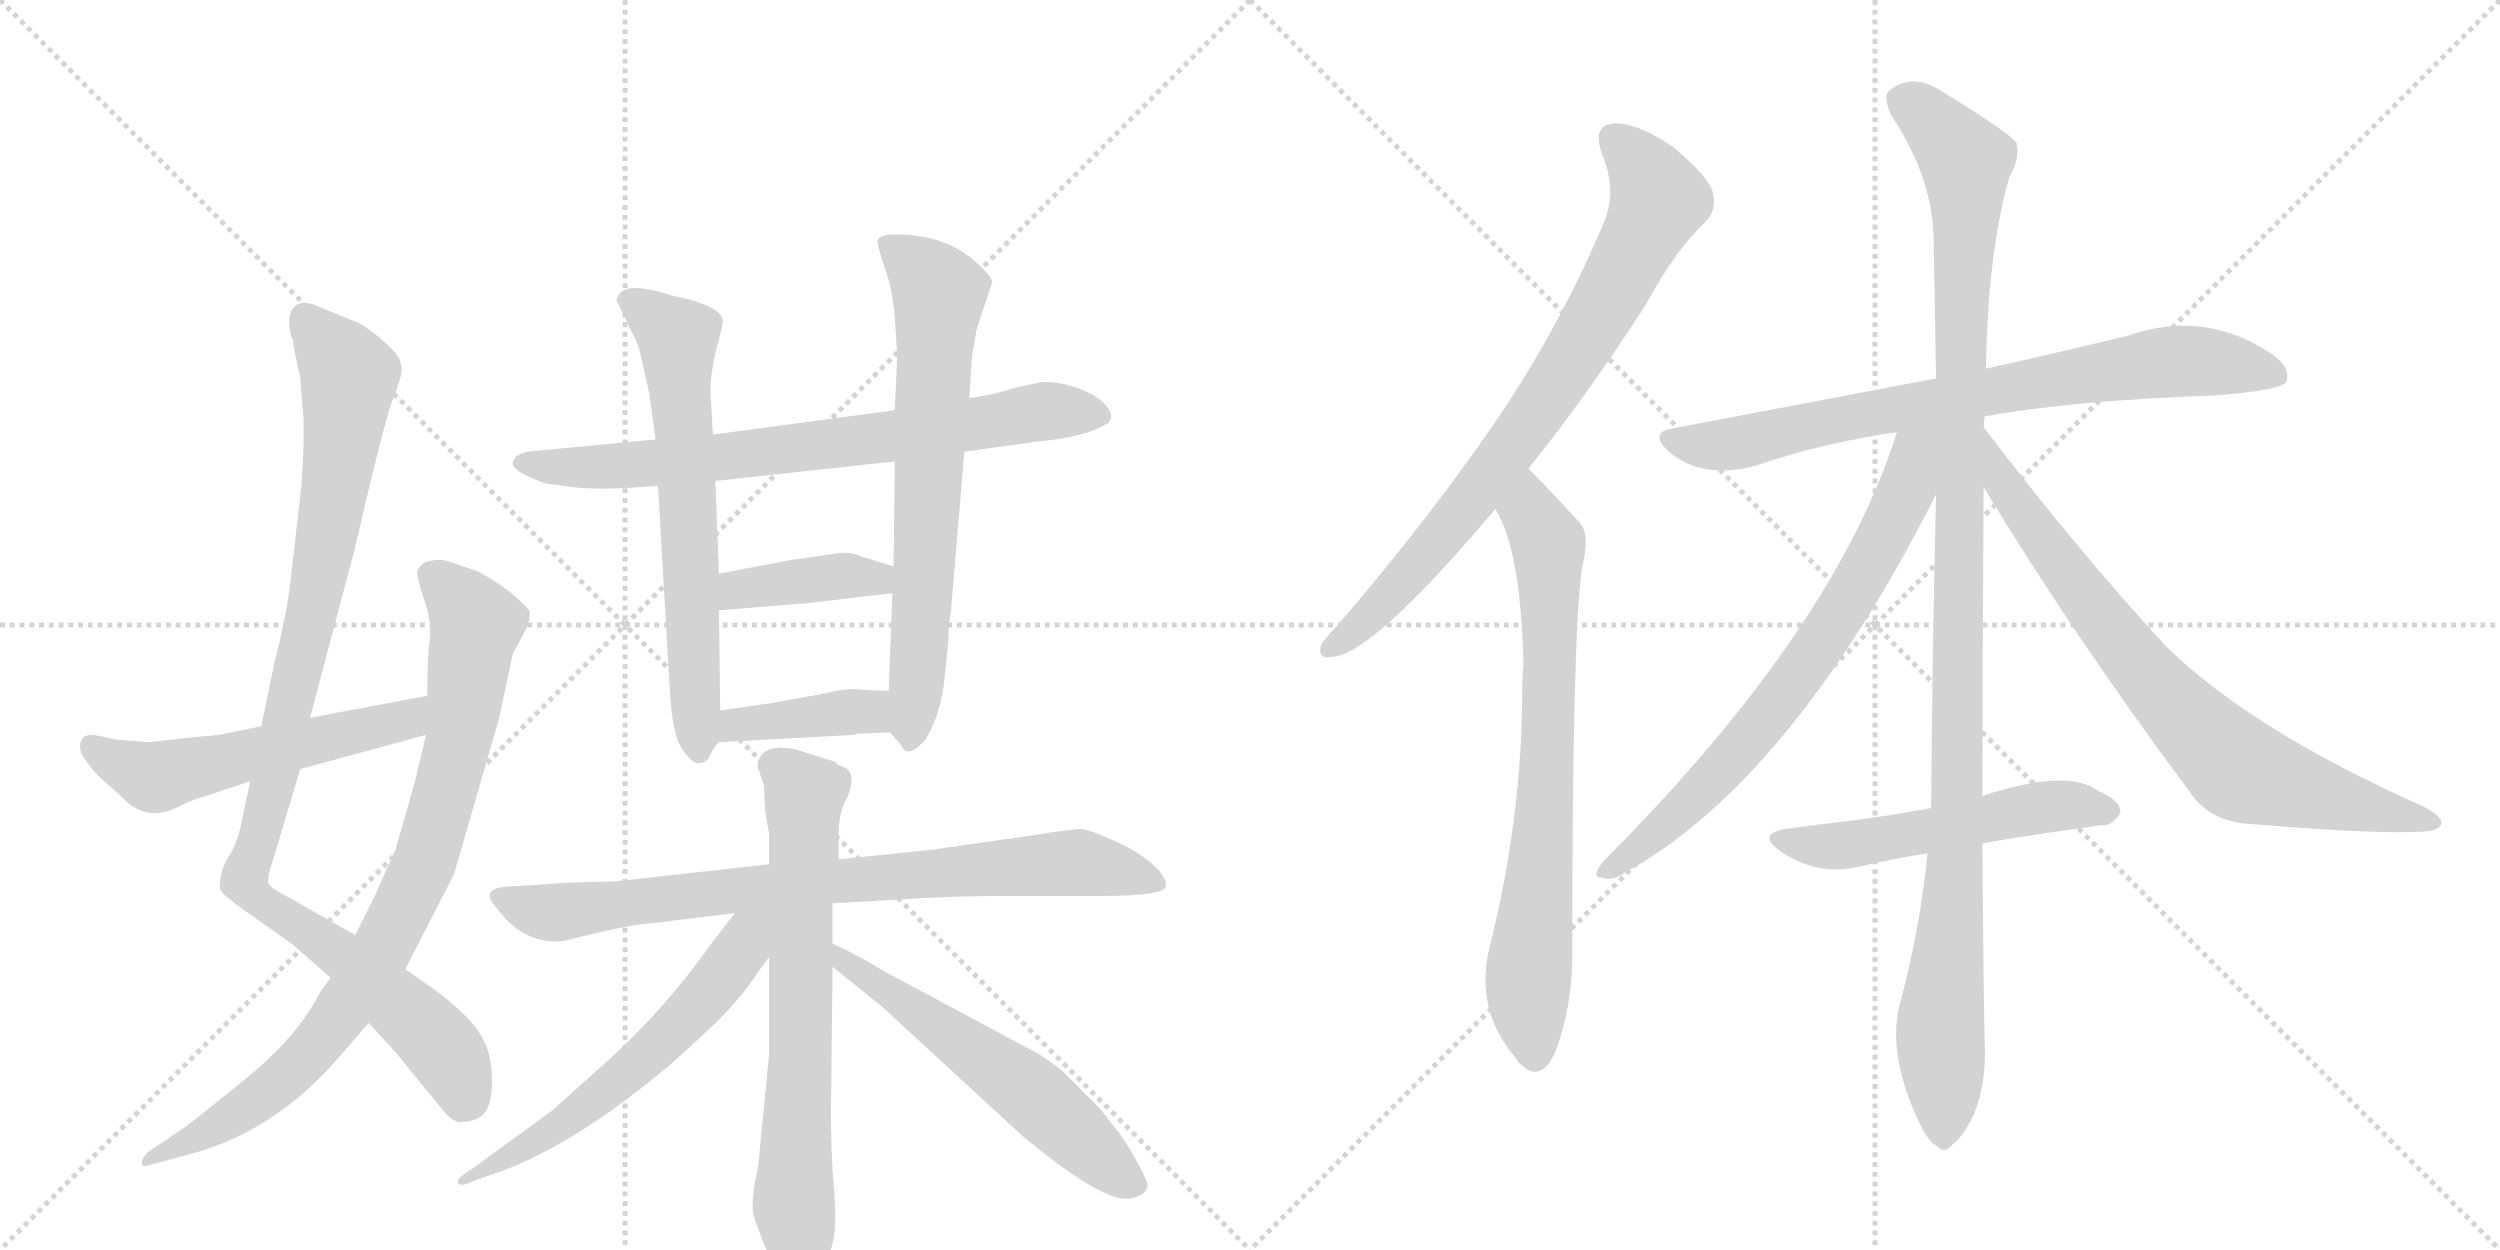 <svg version="1.1" viewBox="0 0 2048 1024" xmlns="http://www.w3.org/2000/svg">
  <g stroke="lightgray" stroke-dasharray="1,1" stroke-width="1" transform="scale(4, 4)">
    <line x1="0" y1="0" x2="256" y2="256"></line>
    <line x1="256" y1="0" x2="0" y2="256"></line>
    <line x1="128" y1="0" x2="128" y2="256"></line>
    <line x1="0" y1="128" x2="256" y2="128"></line>
    <line x1="256" y1="0" x2="512" y2="256"></line>
    <line x1="512" y1="0" x2="256" y2="256"></line>
    <line x1="384" y1="0" x2="384" y2="256"></line>
    <line x1="256" y1="128" x2="512" y2="128"></line>
  </g>
<g transform="scale(1, -1) translate(0, -850)">
   <style type="text/css">
    @keyframes keyframes0 {
      from {
       stroke: black;
       stroke-dashoffset: 995;
       stroke-width: 128;
       }
       76% {
       animation-timing-function: step-end;
       stroke: black;
       stroke-dashoffset: 0;
       stroke-width: 128;
       }
       to {
       stroke: black;
       stroke-width: 1024;
       }
       }
       #make-me-a-hanzi-animation-0 {
         animation: keyframes0 1.06s both;
         animation-delay: 0s;
         animation-timing-function: linear;
       }
    @keyframes keyframes1 {
      from {
       stroke: black;
       stroke-dashoffset: 855;
       stroke-width: 128;
       }
       74% {
       animation-timing-function: step-end;
       stroke: black;
       stroke-dashoffset: 0;
       stroke-width: 128;
       }
       to {
       stroke: black;
       stroke-width: 1024;
       }
       }
       #make-me-a-hanzi-animation-1 {
         animation: keyframes1 0.946s both;
         animation-delay: 1.06s;
         animation-timing-function: linear;
       }
    @keyframes keyframes2 {
      from {
       stroke: black;
       stroke-dashoffset: 543;
       stroke-width: 128;
       }
       64% {
       animation-timing-function: step-end;
       stroke: black;
       stroke-dashoffset: 0;
       stroke-width: 128;
       }
       to {
       stroke: black;
       stroke-width: 1024;
       }
       }
       #make-me-a-hanzi-animation-2 {
         animation: keyframes2 0.692s both;
         animation-delay: 2.006s;
         animation-timing-function: linear;
       }
    @keyframes keyframes3 {
      from {
       stroke: black;
       stroke-dashoffset: 730;
       stroke-width: 128;
       }
       70% {
       animation-timing-function: step-end;
       stroke: black;
       stroke-dashoffset: 0;
       stroke-width: 128;
       }
       to {
       stroke: black;
       stroke-width: 1024;
       }
       }
       #make-me-a-hanzi-animation-3 {
         animation: keyframes3 0.844s both;
         animation-delay: 2.697s;
         animation-timing-function: linear;
       }
    @keyframes keyframes4 {
      from {
       stroke: black;
       stroke-dashoffset: 644;
       stroke-width: 128;
       }
       68% {
       animation-timing-function: step-end;
       stroke: black;
       stroke-dashoffset: 0;
       stroke-width: 128;
       }
       to {
       stroke: black;
       stroke-width: 1024;
       }
       }
       #make-me-a-hanzi-animation-4 {
         animation: keyframes4 0.774s both;
         animation-delay: 3.542s;
         animation-timing-function: linear;
       }
    @keyframes keyframes5 {
      from {
       stroke: black;
       stroke-dashoffset: 679;
       stroke-width: 128;
       }
       69% {
       animation-timing-function: step-end;
       stroke: black;
       stroke-dashoffset: 0;
       stroke-width: 128;
       }
       to {
       stroke: black;
       stroke-width: 1024;
       }
       }
       #make-me-a-hanzi-animation-5 {
         animation: keyframes5 0.803s both;
         animation-delay: 4.316s;
         animation-timing-function: linear;
       }
    @keyframes keyframes6 {
      from {
       stroke: black;
       stroke-dashoffset: 392;
       stroke-width: 128;
       }
       56% {
       animation-timing-function: step-end;
       stroke: black;
       stroke-dashoffset: 0;
       stroke-width: 128;
       }
       to {
       stroke: black;
       stroke-width: 1024;
       }
       }
       #make-me-a-hanzi-animation-6 {
         animation: keyframes6 0.569s both;
         animation-delay: 5.118s;
         animation-timing-function: linear;
       }
    @keyframes keyframes7 {
      from {
       stroke: black;
       stroke-dashoffset: 391;
       stroke-width: 128;
       }
       56% {
       animation-timing-function: step-end;
       stroke: black;
       stroke-dashoffset: 0;
       stroke-width: 128;
       }
       to {
       stroke: black;
       stroke-width: 1024;
       }
       }
       #make-me-a-hanzi-animation-7 {
         animation: keyframes7 0.568s both;
         animation-delay: 5.687s;
         animation-timing-function: linear;
       }
    @keyframes keyframes8 {
      from {
       stroke: black;
       stroke-dashoffset: 800;
       stroke-width: 128;
       }
       72% {
       animation-timing-function: step-end;
       stroke: black;
       stroke-dashoffset: 0;
       stroke-width: 128;
       }
       to {
       stroke: black;
       stroke-width: 1024;
       }
       }
       #make-me-a-hanzi-animation-8 {
         animation: keyframes8 0.901s both;
         animation-delay: 6.255s;
         animation-timing-function: linear;
       }
    @keyframes keyframes9 {
      from {
       stroke: black;
       stroke-dashoffset: 678;
       stroke-width: 128;
       }
       69% {
       animation-timing-function: step-end;
       stroke: black;
       stroke-dashoffset: 0;
       stroke-width: 128;
       }
       to {
       stroke: black;
       stroke-width: 1024;
       }
       }
       #make-me-a-hanzi-animation-9 {
         animation: keyframes9 0.802s both;
         animation-delay: 7.156s;
         animation-timing-function: linear;
       }
    @keyframes keyframes10 {
      from {
       stroke: black;
       stroke-dashoffset: 582;
       stroke-width: 128;
       }
       65% {
       animation-timing-function: step-end;
       stroke: black;
       stroke-dashoffset: 0;
       stroke-width: 128;
       }
       to {
       stroke: black;
       stroke-width: 1024;
       }
       }
       #make-me-a-hanzi-animation-10 {
         animation: keyframes10 0.724s both;
         animation-delay: 7.958s;
         animation-timing-function: linear;
       }
    @keyframes keyframes11 {
      from {
       stroke: black;
       stroke-dashoffset: 565;
       stroke-width: 128;
       }
       65% {
       animation-timing-function: step-end;
       stroke: black;
       stroke-dashoffset: 0;
       stroke-width: 128;
       }
       to {
       stroke: black;
       stroke-width: 1024;
       }
       }
       #make-me-a-hanzi-animation-11 {
         animation: keyframes11 0.71s both;
         animation-delay: 8.682s;
         animation-timing-function: linear;
       }
    @keyframes keyframes12 {
      from {
       stroke: black;
       stroke-dashoffset: 773;
       stroke-width: 128;
       }
       72% {
       animation-timing-function: step-end;
       stroke: black;
       stroke-dashoffset: 0;
       stroke-width: 128;
       }
       to {
       stroke: black;
       stroke-width: 1024;
       }
       }
       #make-me-a-hanzi-animation-12 {
         animation: keyframes12 0.879s both;
         animation-delay: 9.392s;
         animation-timing-function: linear;
       }
    @keyframes keyframes13 {
      from {
       stroke: black;
       stroke-dashoffset: 732;
       stroke-width: 128;
       }
       70% {
       animation-timing-function: step-end;
       stroke: black;
       stroke-dashoffset: 0;
       stroke-width: 128;
       }
       to {
       stroke: black;
       stroke-width: 1024;
       }
       }
       #make-me-a-hanzi-animation-13 {
         animation: keyframes13 0.846s both;
         animation-delay: 10.271s;
         animation-timing-function: linear;
       }
    @keyframes keyframes14 {
      from {
       stroke: black;
       stroke-dashoffset: 762;
       stroke-width: 128;
       }
       71% {
       animation-timing-function: step-end;
       stroke: black;
       stroke-dashoffset: 0;
       stroke-width: 128;
       }
       to {
       stroke: black;
       stroke-width: 1024;
       }
       }
       #make-me-a-hanzi-animation-14 {
         animation: keyframes14 0.87s both;
         animation-delay: 11.116s;
         animation-timing-function: linear;
       }
    @keyframes keyframes15 {
      from {
       stroke: black;
       stroke-dashoffset: 1119;
       stroke-width: 128;
       }
       78% {
       animation-timing-function: step-end;
       stroke: black;
       stroke-dashoffset: 0;
       stroke-width: 128;
       }
       to {
       stroke: black;
       stroke-width: 1024;
       }
       }
       #make-me-a-hanzi-animation-15 {
         animation: keyframes15 1.161s both;
         animation-delay: 11.986s;
         animation-timing-function: linear;
       }
    @keyframes keyframes16 {
      from {
       stroke: black;
       stroke-dashoffset: 709;
       stroke-width: 128;
       }
       70% {
       animation-timing-function: step-end;
       stroke: black;
       stroke-dashoffset: 0;
       stroke-width: 128;
       }
       to {
       stroke: black;
       stroke-width: 1024;
       }
       }
       #make-me-a-hanzi-animation-16 {
         animation: keyframes16 0.827s both;
         animation-delay: 13.147s;
         animation-timing-function: linear;
       }
    @keyframes keyframes17 {
      from {
       stroke: black;
       stroke-dashoffset: 755;
       stroke-width: 128;
       }
       71% {
       animation-timing-function: step-end;
       stroke: black;
       stroke-dashoffset: 0;
       stroke-width: 128;
       }
       to {
       stroke: black;
       stroke-width: 1024;
       }
       }
       #make-me-a-hanzi-animation-17 {
         animation: keyframes17 0.864s both;
         animation-delay: 13.974s;
         animation-timing-function: linear;
       }
    @keyframes keyframes18 {
      from {
       stroke: black;
       stroke-dashoffset: 528;
       stroke-width: 128;
       }
       63% {
       animation-timing-function: step-end;
       stroke: black;
       stroke-dashoffset: 0;
       stroke-width: 128;
       }
       to {
       stroke: black;
       stroke-width: 1024;
       }
       }
       #make-me-a-hanzi-animation-18 {
         animation: keyframes18 0.68s both;
         animation-delay: 14.839s;
         animation-timing-function: linear;
       }
</style>
<path d="M 205 210 L 199 182 Q 195 159 187 148 Q 180 136 180 123 Q 181 118 195 108 L 240 76 L 271 49 L 302 12 L 324 -12 L 360 -56 Q 371 -71 379 -69 Q 390 -69 397 -62 Q 403 -54 403 -35 Q 403 -16 397 -4 Q 389 15 355 40 L 332 56 L 291 84 L 238 114 Q 222 122 220 126 Q 218 129 225 150 L 246 220 L 254 262 L 290 398 Q 314 501 321 521 Q 329 540 329 547 Q 329 553 326 558 Q 323 563 309 575 Q 295 586 290 587 L 263 598 Q 240 609 237 589 Q 236 581 240 571 Q 241 562 246 541 L 248 514 Q 250 500 247 453 L 238 374 Q 235 347 225 308 L 214 255 L 205 210 Z" fill="lightgray"></path> 
<path d="M 271 49 L 264 40 Q 250 14 234 -3 Q 218 -21 186 -46 Q 154 -72 149 -75 L 121 -94 Q 117 -98 116 -102 Q 116 -107 124 -104 L 161 -94 Q 226 -75 276 -18 L 302 12 L 332 56 L 372 134 L 409 262 L 420 314 L 430 333 Q 434 339 434 349 Q 433 352 419 364 Q 405 375 391 382 Q 369 390 364 391 Q 359 392 349 390 Q 344 387 342 383 Q 341 378 347 360 Q 354 341 352 326 Q 350 310 350 280 L 349 248 L 340 210 L 324 154 L 307 116 L 291 84 L 271 49 Z" fill="lightgray"></path> 
<path d="M 122 242 L 96 244 L 77 248 Q 68 248 67 244 Q 64 240 67 232 Q 74 221 81 214 L 101 196 Q 120 176 146 189 Q 160 196 169 198 L 205 210 L 246 220 L 349 248 C 378 256 379 286 350 280 L 254 262 L 214 255 L 184 249 Q 183 248 158 246 L 122 242 Z" fill="lightgray"></path> 
<path d="M 790 480 L 848 488 Q 887 492 901 500 Q 918 506 904 520 Q 896 528 880 533 Q 864 538 853 537 L 830 532 Q 813 526 794 524 L 733 514 L 584 494 L 537 490 L 432 480 Q 420 477 420 470 Q 421 463 447 454 L 469 451 Q 490 448 539 452 L 586 456 L 733 472 L 790 480 Z" fill="lightgray"></path> 
<path d="M 584 494 L 582 530 Q 582 544 587 565 Q 593 586 592 588 Q 590 600 550 608 Q 516 619 508 610 Q 505 606 505 604 L 517 579 Q 523 569 526 554 L 532 527 L 537 490 L 539 452 L 549 280 Q 551 248 559 236 Q 568 223 574 225 Q 580 226 582 232 Q 585 238 589 242 C 590 244 590 244 590 268 L 589 350 L 589 380 L 586 456 L 584 494 Z" fill="lightgray"></path> 
<path d="M 729 250 L 738 240 Q 743 227 758 244 Q 771 265 774 296 L 777 326 Q 777 341 779 349 L 790 480 L 794 524 L 796 554 Q 796 558 798 568 L 800 580 L 813 619 Q 811 625 804 631 Q 778 658 733 658 Q 717 658 719 650 Q 720 645 725 630 Q 731 614 733 590 L 735 559 L 733 514 L 733 472 L 732 386 L 731 364 L 728 284 C 727 254 727 252 729 250 Z" fill="lightgray"></path> 
<path d="M 732 386 L 706 394 Q 697 398 688 397 L 646 391 L 589 380 C 560 374 559 348 589 350 L 663 356 Q 712 362 731 364 C 761 367 761 377 732 386 Z" fill="lightgray"></path> 
<path d="M 704 249 L 729 250 C 759 251 758 283 728 284 L 705 285 Q 697 287 676 282 L 632 274 L 590 268 C 560 264 559 240 589 242 L 700 248 Q 702 249 704 249 Z" fill="lightgray"></path> 
<path d="M 630 142 L 504 128 L 467 127 L 422 124 Q 390 124 407 106 Q 429 76 461 79 L 490 86 Q 519 93 537 94 L 602 102 L 682 110 L 752 114 Q 790 116 819 116 L 902 116 Q 954 116 955 124 Q 956 132 943 143 Q 930 154 911 162 Q 893 170 886 171 Q 879 171 848 166 L 764 154 L 687 146 L 630 142 Z" fill="lightgray"></path> 
<path d="M 626 206 Q 626 184 630 168 L 630 142 L 630 66 L 630 -14 L 621 -106 Q 614 -137 618 -148 L 625 -167 Q 629 -176 631 -183 Q 634 -191 641 -197 Q 649 -204 654 -204 Q 660 -204 667 -196 Q 685 -178 684 -147 Q 685 -145 682 -108 Q 680 -71 681 -40 L 682 58 L 682 77 L 682 110 L 687 146 L 687 166 Q 687 187 695 198 L 695 199 Q 703 220 687 223 L 684 226 L 652 236 Q 633 240 625 233 Q 618 225 622 218 L 626 206 Z" fill="lightgray"></path> 
<path d="M 602 102 L 582 76 Q 545 24 499 -18 L 452 -60 L 386 -108 Q 374 -115 375 -119 Q 377 -123 389 -117 L 412 -109 Q 473 -86 548 -23 Q 581 6 596 22 Q 611 38 622 55 L 630 66 C 662 110 626 133 602 102 Z" fill="lightgray"></path> 
<path d="M 682 58 L 723 25 L 838 -81 Q 900 -132 922 -132 Q 930 -132 936 -128 Q 941 -124 940 -119 L 936 -110 Q 923 -86 916 -77 L 900 -57 L 869 -26 L 852 -14 L 723 55 Q 706 66 682 77 C 655 90 659 77 682 58 Z" fill="lightgray"></path> 
<path d="M 1252 466 Q 1298 523 1348 600 Q 1373 646 1397 668 Q 1407 678 1403 693 Q 1399 706 1370 730 Q 1342 749 1323 749 Q 1304 748 1312 725 Q 1325 694 1314 668 Q 1277 580 1222 500 Q 1168 422 1095 337 Q 1085 327 1082 321 Q 1079 309 1093 312 Q 1126 316 1225 433 L 1252 466 Z" fill="lightgray"></path> 
<path d="M 1225 433 Q 1246 399 1248 305 Q 1247 296 1247 286 Q 1247 180 1220 73 Q 1208 22 1242 -17 Q 1243 -20 1246 -22 Q 1262 -38 1274 -12 Q 1289 28 1288 73 Q 1288 328 1296 385 Q 1303 412 1294 422 Q 1257 462 1252 466 C 1231 487 1212 460 1225 433 Z" fill="lightgray"></path> 
<path d="M 1626 509 Q 1699 522 1813 526 Q 1867 530 1873 537 Q 1877 549 1861 560 Q 1806 597 1743 575 Q 1694 563 1627 548 L 1586 540 Q 1486 521 1370 499 Q 1351 496 1366 481 Q 1394 456 1440 469 Q 1492 487 1554 496 L 1626 509 Z" fill="lightgray"></path> 
<path d="M 1624 198 Q 1624 301 1625 451 L 1625 500 Q 1625 504 1626 509 L 1627 548 Q 1628 641 1646 705 Q 1655 720 1652 733 Q 1645 742 1591 775 Q 1567 791 1548 776 Q 1542 772 1549 756 Q 1583 705 1584 655 Q 1585 601 1586 540 L 1586 445 Q 1583 324 1582 188 L 1579 151 Q 1573 90 1557 30 Q 1545 -12 1572 -69 Q 1579 -85 1587 -89 Q 1593 -96 1600 -87 Q 1607 -83 1617 -63 Q 1627 -38 1626 -8 Q 1625 20 1624 159 L 1624 198 Z" fill="lightgray"></path> 
<path d="M 1554 496 Q 1503 334 1313 144 Q 1303 131 1312 131 Q 1321 128 1331 135 Q 1467 210 1586 445 C 1622 516 1568 539 1554 496 Z" fill="lightgray"></path> 
<path d="M 1625 451 Q 1698 330 1794 201 Q 1810 177 1843 175 Q 1952 166 1988 169 Q 1998 170 2000 175 Q 2001 181 1986 189 Q 1844 252 1774 321 Q 1702 399 1625 500 C 1607 524 1609 477 1625 451 Z" fill="lightgray"></path> 
<path d="M 1624 159 Q 1637 162 1721 174 Q 1730 173 1737 184 Q 1738 194 1719 202 Q 1694 221 1624 198 L 1582 188 Q 1549 182 1519 178 Q 1492 175 1463 171 Q 1439 167 1458 153 Q 1488 132 1523 140 Q 1548 146 1579 151 L 1624 159 Z" fill="lightgray"></path> 
      <clipPath id="make-me-a-hanzi-clip-0">
      <path d="M 205 210 L 199 182 Q 195 159 187 148 Q 180 136 180 123 Q 181 118 195 108 L 240 76 L 271 49 L 302 12 L 324 -12 L 360 -56 Q 371 -71 379 -69 Q 390 -69 397 -62 Q 403 -54 403 -35 Q 403 -16 397 -4 Q 389 15 355 40 L 332 56 L 291 84 L 238 114 Q 222 122 220 126 Q 218 129 225 150 L 246 220 L 254 262 L 290 398 Q 314 501 321 521 Q 329 540 329 547 Q 329 553 326 558 Q 323 563 309 575 Q 295 586 290 587 L 263 598 Q 240 609 237 589 Q 236 581 240 571 Q 241 562 246 541 L 248 514 Q 250 500 247 453 L 238 374 Q 235 347 225 308 L 214 255 L 205 210 Z" fill="lightgray"></path>
      </clipPath>
      <path clip-path="url(#make-me-a-hanzi-clip-0)" d="M 252 588 L 286 542 L 283 509 L 253 335 L 201 126 L 345 11 L 367 -15 L 383 -50 " fill="none" id="make-me-a-hanzi-animation-0" stroke-dasharray="867 1734" stroke-linecap="round"></path>

      <clipPath id="make-me-a-hanzi-clip-1">
      <path d="M 271 49 L 264 40 Q 250 14 234 -3 Q 218 -21 186 -46 Q 154 -72 149 -75 L 121 -94 Q 117 -98 116 -102 Q 116 -107 124 -104 L 161 -94 Q 226 -75 276 -18 L 302 12 L 332 56 L 372 134 L 409 262 L 420 314 L 430 333 Q 434 339 434 349 Q 433 352 419 364 Q 405 375 391 382 Q 369 390 364 391 Q 359 392 349 390 Q 344 387 342 383 Q 341 378 347 360 Q 354 341 352 326 Q 350 310 350 280 L 349 248 L 340 210 L 324 154 L 307 116 L 291 84 L 271 49 Z" fill="lightgray"></path>
      </clipPath>
      <path clip-path="url(#make-me-a-hanzi-clip-1)" d="M 352 380 L 381 353 L 390 336 L 370 219 L 350 148 L 333 112 L 294 42 L 245 -22 L 177 -74 L 121 -99 " fill="none" id="make-me-a-hanzi-animation-1" stroke-dasharray="727 1454" stroke-linecap="round"></path>

      <clipPath id="make-me-a-hanzi-clip-2">
      <path d="M 122 242 L 96 244 L 77 248 Q 68 248 67 244 Q 64 240 67 232 Q 74 221 81 214 L 101 196 Q 120 176 146 189 Q 160 196 169 198 L 205 210 L 246 220 L 349 248 C 378 256 379 286 350 280 L 254 262 L 214 255 L 184 249 Q 183 248 158 246 L 122 242 Z" fill="lightgray"></path>
      </clipPath>
      <path clip-path="url(#make-me-a-hanzi-clip-2)" d="M 75 238 L 130 213 L 323 257 L 338 264 L 344 275 " fill="none" id="make-me-a-hanzi-animation-2" stroke-dasharray="415 830" stroke-linecap="round"></path>

      <clipPath id="make-me-a-hanzi-clip-3">
      <path d="M 790 480 L 848 488 Q 887 492 901 500 Q 918 506 904 520 Q 896 528 880 533 Q 864 538 853 537 L 830 532 Q 813 526 794 524 L 733 514 L 584 494 L 537 490 L 432 480 Q 420 477 420 470 Q 421 463 447 454 L 469 451 Q 490 448 539 452 L 586 456 L 733 472 L 790 480 Z" fill="lightgray"></path>
      </clipPath>
      <path clip-path="url(#make-me-a-hanzi-clip-3)" d="M 429 471 L 528 469 L 709 489 L 858 513 L 900 510 " fill="none" id="make-me-a-hanzi-animation-3" stroke-dasharray="602 1204" stroke-linecap="round"></path>

      <clipPath id="make-me-a-hanzi-clip-4">
      <path d="M 584 494 L 582 530 Q 582 544 587 565 Q 593 586 592 588 Q 590 600 550 608 Q 516 619 508 610 Q 505 606 505 604 L 517 579 Q 523 569 526 554 L 532 527 L 537 490 L 539 452 L 549 280 Q 551 248 559 236 Q 568 223 574 225 Q 580 226 582 232 Q 585 238 589 242 C 590 244 590 244 590 268 L 589 350 L 589 380 L 586 456 L 584 494 Z" fill="lightgray"></path>
      </clipPath>
      <path clip-path="url(#make-me-a-hanzi-clip-4)" d="M 517 602 L 555 574 L 573 234 " fill="none" id="make-me-a-hanzi-animation-4" stroke-dasharray="516 1032" stroke-linecap="round"></path>

      <clipPath id="make-me-a-hanzi-clip-5">
      <path d="M 729 250 L 738 240 Q 743 227 758 244 Q 771 265 774 296 L 777 326 Q 777 341 779 349 L 790 480 L 794 524 L 796 554 Q 796 558 798 568 L 800 580 L 813 619 Q 811 625 804 631 Q 778 658 733 658 Q 717 658 719 650 Q 720 645 725 630 Q 731 614 733 590 L 735 559 L 733 514 L 733 472 L 732 386 L 731 364 L 728 284 C 727 254 727 252 729 250 Z" fill="lightgray"></path>
      </clipPath>
      <path clip-path="url(#make-me-a-hanzi-clip-5)" d="M 729 650 L 770 610 L 747 245 " fill="none" id="make-me-a-hanzi-animation-5" stroke-dasharray="551 1102" stroke-linecap="round"></path>

      <clipPath id="make-me-a-hanzi-clip-6">
      <path d="M 732 386 L 706 394 Q 697 398 688 397 L 646 391 L 589 380 C 560 374 559 348 589 350 L 663 356 Q 712 362 731 364 C 761 367 761 377 732 386 Z" fill="lightgray"></path>
      </clipPath>
      <path clip-path="url(#make-me-a-hanzi-clip-6)" d="M 596 358 L 605 367 L 684 378 L 708 378 L 726 370 " fill="none" id="make-me-a-hanzi-animation-6" stroke-dasharray="264 528" stroke-linecap="round"></path>

      <clipPath id="make-me-a-hanzi-clip-7">
      <path d="M 704 249 L 729 250 C 759 251 758 283 728 284 L 705 285 Q 697 287 676 282 L 632 274 L 590 268 C 560 264 559 240 589 242 L 700 248 Q 702 249 704 249 Z" fill="lightgray"></path>
      </clipPath>
      <path clip-path="url(#make-me-a-hanzi-clip-7)" d="M 597 248 L 603 256 L 697 267 L 710 267 L 723 255 " fill="none" id="make-me-a-hanzi-animation-7" stroke-dasharray="263 526" stroke-linecap="round"></path>

      <clipPath id="make-me-a-hanzi-clip-8">
      <path d="M 630 142 L 504 128 L 467 127 L 422 124 Q 390 124 407 106 Q 429 76 461 79 L 490 86 Q 519 93 537 94 L 602 102 L 682 110 L 752 114 Q 790 116 819 116 L 902 116 Q 954 116 955 124 Q 956 132 943 143 Q 930 154 911 162 Q 893 170 886 171 Q 879 171 848 166 L 764 154 L 687 146 L 630 142 Z" fill="lightgray"></path>
      </clipPath>
      <path clip-path="url(#make-me-a-hanzi-clip-8)" d="M 413 116 L 423 108 L 454 102 L 624 124 L 861 143 L 894 142 L 949 127 " fill="none" id="make-me-a-hanzi-animation-8" stroke-dasharray="672 1344" stroke-linecap="round"></path>

      <clipPath id="make-me-a-hanzi-clip-9">
      <path d="M 626 206 Q 626 184 630 168 L 630 142 L 630 66 L 630 -14 L 621 -106 Q 614 -137 618 -148 L 625 -167 Q 629 -176 631 -183 Q 634 -191 641 -197 Q 649 -204 654 -204 Q 660 -204 667 -196 Q 685 -178 684 -147 Q 685 -145 682 -108 Q 680 -71 681 -40 L 682 58 L 682 77 L 682 110 L 687 146 L 687 166 Q 687 187 695 198 L 695 199 Q 703 220 687 223 L 684 226 L 652 236 Q 633 240 625 233 Q 618 225 622 218 L 626 206 Z" fill="lightgray"></path>
      </clipPath>
      <path clip-path="url(#make-me-a-hanzi-clip-9)" d="M 635 223 L 659 199 L 650 -138 L 654 -189 " fill="none" id="make-me-a-hanzi-animation-9" stroke-dasharray="550 1100" stroke-linecap="round"></path>

      <clipPath id="make-me-a-hanzi-clip-10">
      <path d="M 602 102 L 582 76 Q 545 24 499 -18 L 452 -60 L 386 -108 Q 374 -115 375 -119 Q 377 -123 389 -117 L 412 -109 Q 473 -86 548 -23 Q 581 6 596 22 Q 611 38 622 55 L 630 66 C 662 110 626 133 602 102 Z" fill="lightgray"></path>
      </clipPath>
      <path clip-path="url(#make-me-a-hanzi-clip-10)" d="M 624 98 L 571 26 L 517 -26 L 458 -73 L 382 -114 " fill="none" id="make-me-a-hanzi-animation-10" stroke-dasharray="454 908" stroke-linecap="round"></path>

      <clipPath id="make-me-a-hanzi-clip-11">
      <path d="M 682 58 L 723 25 L 838 -81 Q 900 -132 922 -132 Q 930 -132 936 -128 Q 941 -124 940 -119 L 936 -110 Q 923 -86 916 -77 L 900 -57 L 869 -26 L 852 -14 L 723 55 Q 706 66 682 77 C 655 90 659 77 682 58 Z" fill="lightgray"></path>
      </clipPath>
      <path clip-path="url(#make-me-a-hanzi-clip-11)" d="M 689 72 L 692 60 L 832 -36 L 928 -119 " fill="none" id="make-me-a-hanzi-animation-11" stroke-dasharray="437 874" stroke-linecap="round"></path>

      <clipPath id="make-me-a-hanzi-clip-12">
      <path d="M 1252 466 Q 1298 523 1348 600 Q 1373 646 1397 668 Q 1407 678 1403 693 Q 1399 706 1370 730 Q 1342 749 1323 749 Q 1304 748 1312 725 Q 1325 694 1314 668 Q 1277 580 1222 500 Q 1168 422 1095 337 Q 1085 327 1082 321 Q 1079 309 1093 312 Q 1126 316 1225 433 L 1252 466 Z" fill="lightgray"></path>
      </clipPath>
      <path clip-path="url(#make-me-a-hanzi-clip-12)" d="M 1323 735 L 1340 720 L 1358 685 L 1320 609 L 1203 436 L 1128 351 L 1091 320 " fill="none" id="make-me-a-hanzi-animation-12" stroke-dasharray="645 1290" stroke-linecap="round"></path>

      <clipPath id="make-me-a-hanzi-clip-13">
      <path d="M 1225 433 Q 1246 399 1248 305 Q 1247 296 1247 286 Q 1247 180 1220 73 Q 1208 22 1242 -17 Q 1243 -20 1246 -22 Q 1262 -38 1274 -12 Q 1289 28 1288 73 Q 1288 328 1296 385 Q 1303 412 1294 422 Q 1257 462 1252 466 C 1231 487 1212 460 1225 433 Z" fill="lightgray"></path>
      </clipPath>
      <path clip-path="url(#make-me-a-hanzi-clip-13)" d="M 1250 459 L 1254 429 L 1269 398 L 1269 254 L 1252 48 L 1258 -12 " fill="none" id="make-me-a-hanzi-animation-13" stroke-dasharray="604 1208" stroke-linecap="round"></path>

      <clipPath id="make-me-a-hanzi-clip-14">
      <path d="M 1626 509 Q 1699 522 1813 526 Q 1867 530 1873 537 Q 1877 549 1861 560 Q 1806 597 1743 575 Q 1694 563 1627 548 L 1586 540 Q 1486 521 1370 499 Q 1351 496 1366 481 Q 1394 456 1440 469 Q 1492 487 1554 496 L 1626 509 Z" fill="lightgray"></path>
      </clipPath>
      <path clip-path="url(#make-me-a-hanzi-clip-14)" d="M 1368 490 L 1427 487 L 1538 513 L 1758 552 L 1818 553 L 1866 542 " fill="none" id="make-me-a-hanzi-animation-14" stroke-dasharray="634 1268" stroke-linecap="round"></path>

      <clipPath id="make-me-a-hanzi-clip-15">
      <path d="M 1624 198 Q 1624 301 1625 451 L 1625 500 Q 1625 504 1626 509 L 1627 548 Q 1628 641 1646 705 Q 1655 720 1652 733 Q 1645 742 1591 775 Q 1567 791 1548 776 Q 1542 772 1549 756 Q 1583 705 1584 655 Q 1585 601 1586 540 L 1586 445 Q 1583 324 1582 188 L 1579 151 Q 1573 90 1557 30 Q 1545 -12 1572 -69 Q 1579 -85 1587 -89 Q 1593 -96 1600 -87 Q 1607 -83 1617 -63 Q 1627 -38 1626 -8 Q 1625 20 1624 159 L 1624 198 Z" fill="lightgray"></path>
      </clipPath>
      <path clip-path="url(#make-me-a-hanzi-clip-15)" d="M 1561 767 L 1601 730 L 1611 707 L 1603 147 L 1589 8 L 1592 -76 " fill="none" id="make-me-a-hanzi-animation-15" stroke-dasharray="991 1982" stroke-linecap="round"></path>

      <clipPath id="make-me-a-hanzi-clip-16">
      <path d="M 1554 496 Q 1503 334 1313 144 Q 1303 131 1312 131 Q 1321 128 1331 135 Q 1467 210 1586 445 C 1622 516 1568 539 1554 496 Z" fill="lightgray"></path>
      </clipPath>
      <path clip-path="url(#make-me-a-hanzi-clip-16)" d="M 1582 495 L 1568 480 L 1563 452 L 1545 411 L 1471 293 L 1378 186 L 1317 137 " fill="none" id="make-me-a-hanzi-animation-16" stroke-dasharray="581 1162" stroke-linecap="round"></path>

      <clipPath id="make-me-a-hanzi-clip-17">
      <path d="M 1625 451 Q 1698 330 1794 201 Q 1810 177 1843 175 Q 1952 166 1988 169 Q 1998 170 2000 175 Q 2001 181 1986 189 Q 1844 252 1774 321 Q 1702 399 1625 500 C 1607 524 1609 477 1625 451 Z" fill="lightgray"></path>
      </clipPath>
      <path clip-path="url(#make-me-a-hanzi-clip-17)" d="M 1630 482 L 1641 452 L 1723 341 L 1774 279 L 1836 219 L 1992 175 " fill="none" id="make-me-a-hanzi-animation-17" stroke-dasharray="627 1254" stroke-linecap="round"></path>

      <clipPath id="make-me-a-hanzi-clip-18">
      <path d="M 1624 159 Q 1637 162 1721 174 Q 1730 173 1737 184 Q 1738 194 1719 202 Q 1694 221 1624 198 L 1582 188 Q 1549 182 1519 178 Q 1492 175 1463 171 Q 1439 167 1458 153 Q 1488 132 1523 140 Q 1548 146 1579 151 L 1624 159 Z" fill="lightgray"></path>
      </clipPath>
      <path clip-path="url(#make-me-a-hanzi-clip-18)" d="M 1459 162 L 1493 156 L 1676 190 L 1727 186 " fill="none" id="make-me-a-hanzi-animation-18" stroke-dasharray="400 800" stroke-linecap="round"></path>

</g>
</svg>
